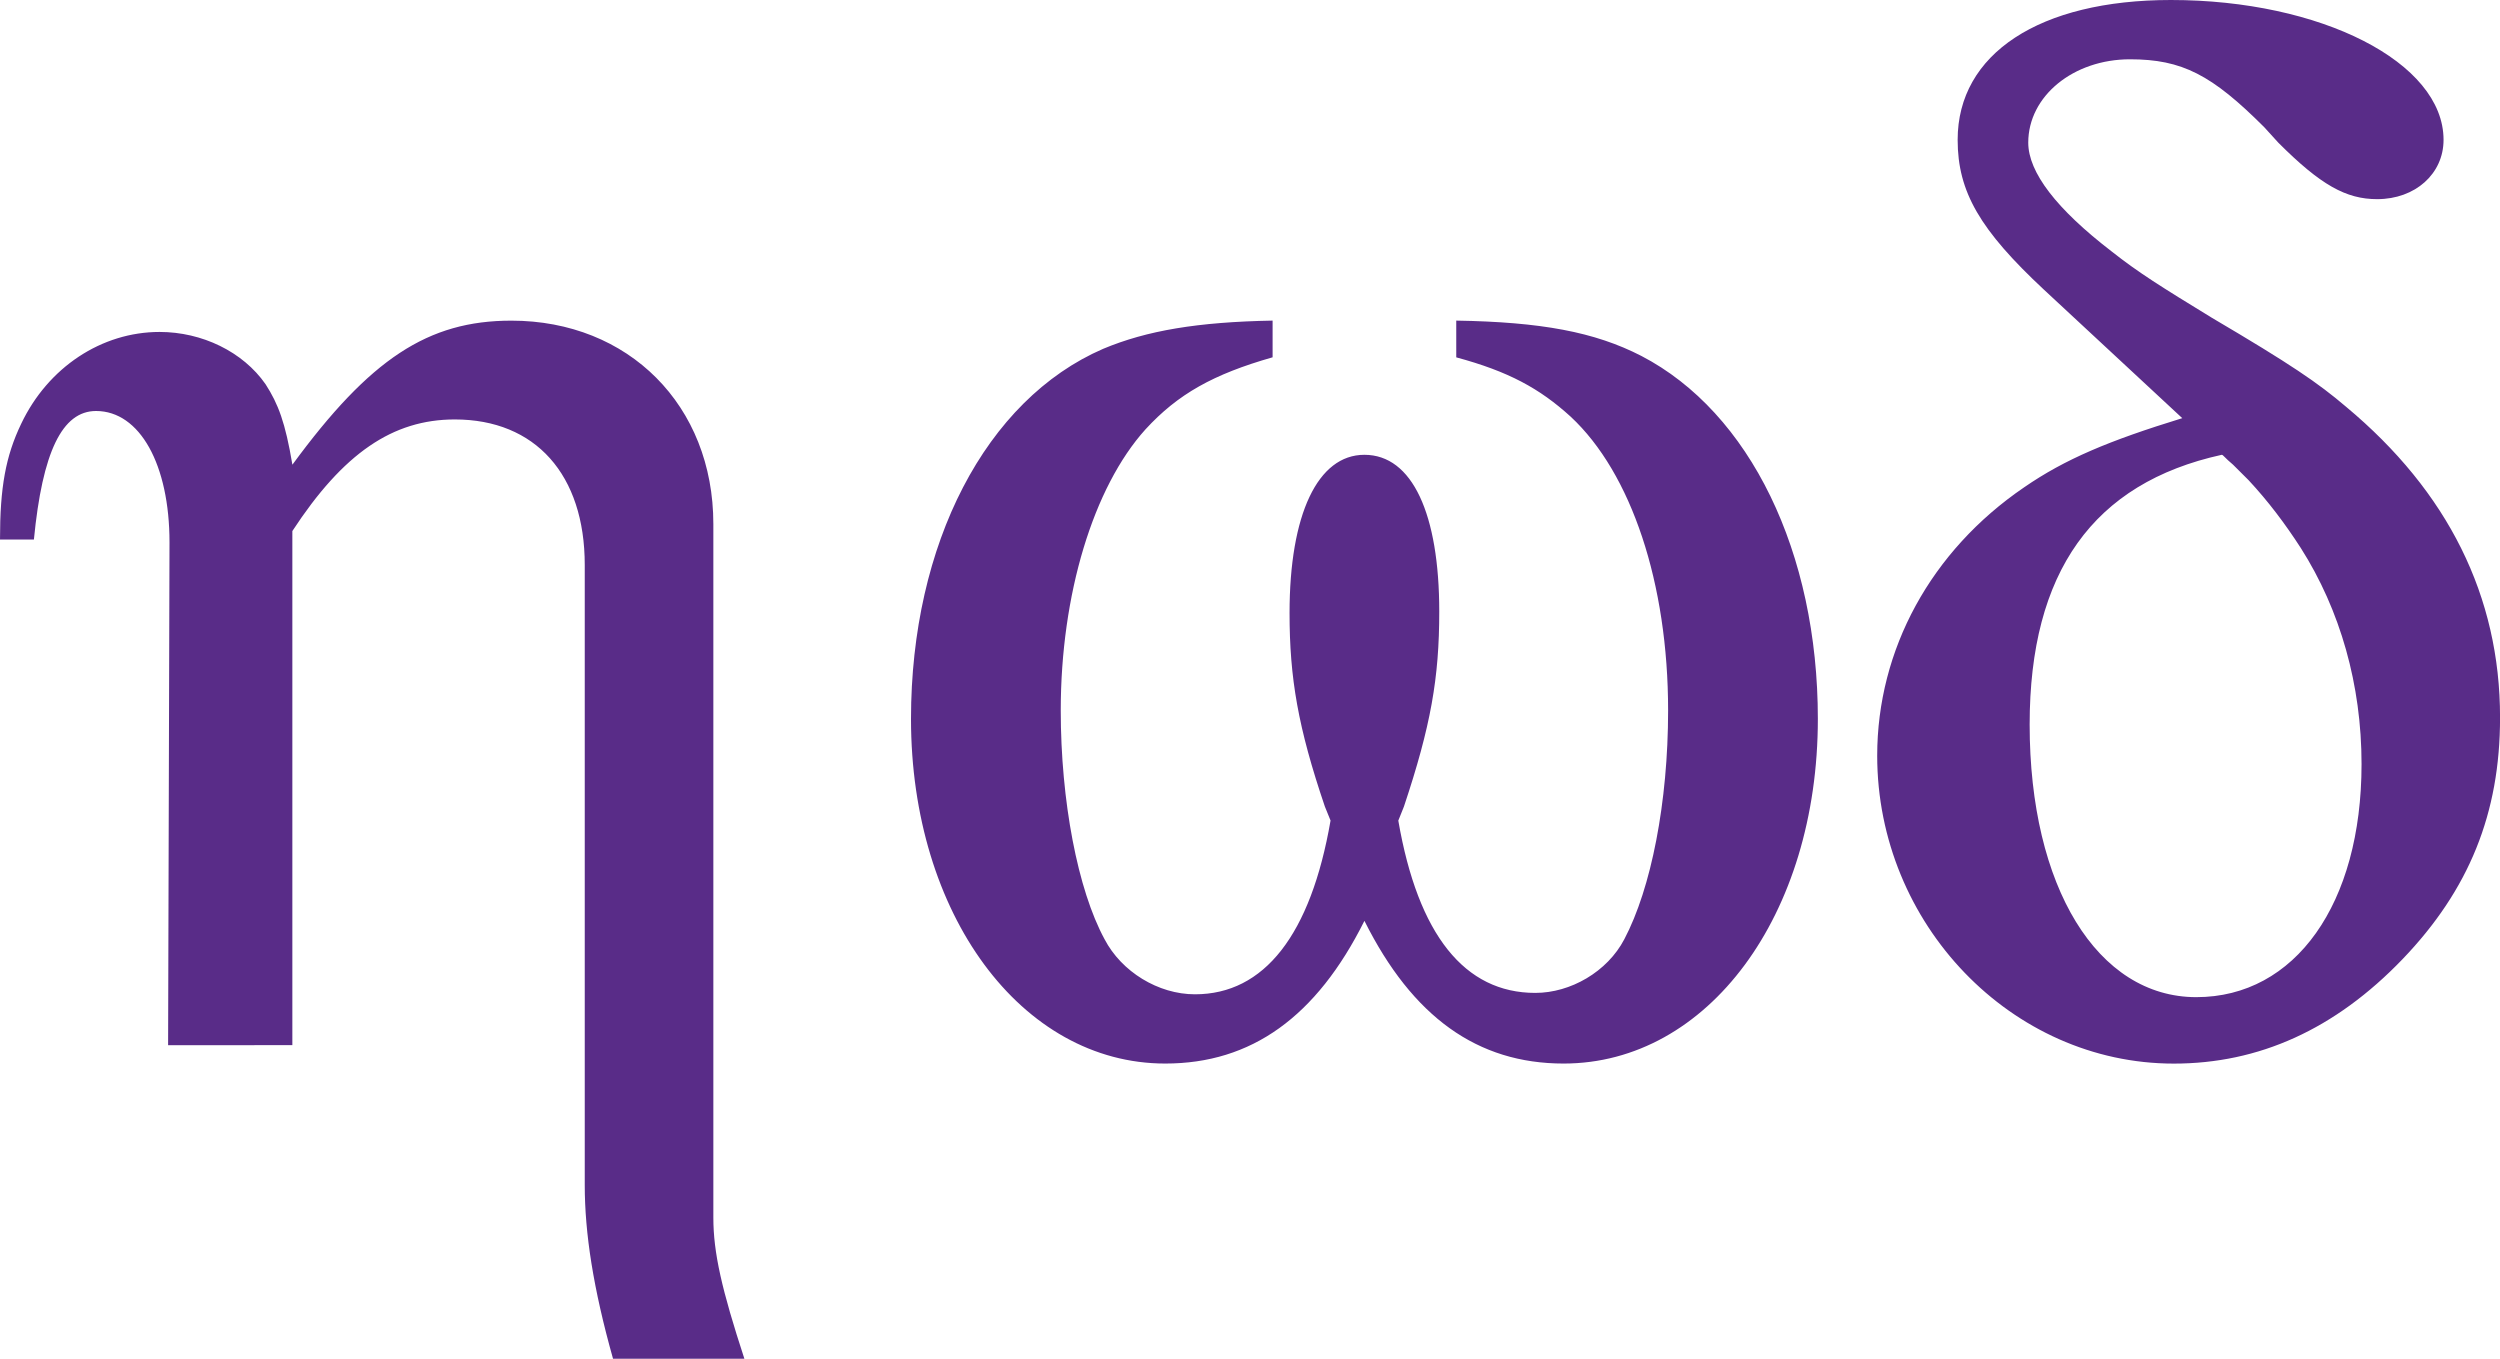 <?xml version="1.0" encoding="UTF-8" standalone="no"?>
<!-- Created with Inkscape (http://www.inkscape.org/) -->

<svg
   width="50mm"
   height="27.175mm"
   viewBox="0 0 50 27.175"
   version="1.1"
   id="svg1"
   xmlns="http://www.w3.org/2000/svg"
   xmlns:svg="http://www.w3.org/2000/svg">
  <defs
     id="defs1" />
  <g
     id="layer1">
    <path
       style="font-size:28.249px;font-family:'Standard Symbols PS';-inkscape-font-specification:'Standard Symbols PS';fill:#592c88;stroke-width:0.147"
       d="M 3.362,20.904 3.39,10.847 c 0,-1.554 -0.593,-2.627 -1.469,-2.627 -0.678,0 -1.073,0.819 -1.243,2.571 H 0 C 0,9.746 0.113,9.124 0.424,8.475 c 0.537,-1.13 1.61,-1.836 2.768,-1.836 0.847,0 1.667,0.395 2.119,1.045 0.254,0.395 0.395,0.763 0.537,1.61 1.554,-2.119 2.712,-2.881 4.379,-2.881 2.345,0 4.04,1.695 4.04,4.068 v 13.87 c 0,0.706 0.169,1.441 0.621,2.825 h -2.627 C 11.864,25.763 11.695,24.661 11.695,23.701 V 11.299 c 0,-1.808 -0.989,-2.91 -2.599,-2.91 -1.243,0 -2.232,0.678 -3.249,2.232 v 10.282 z M 27.288,18.418 c -0.96,1.921 -2.26,2.853 -3.983,2.853 -2.881,0 -5.085,-2.994 -5.085,-6.893 0,-3.503 1.497,-6.384 3.842,-7.401 0.876,-0.367 1.893,-0.537 3.39,-0.565 v 0.734 c -1.186,0.339 -1.893,0.734 -2.542,1.441 -1.045,1.158 -1.695,3.305 -1.695,5.621 0,1.808 0.339,3.588 0.876,4.576 0.339,0.65 1.073,1.102 1.808,1.102 1.384,0 2.316,-1.186 2.712,-3.475 L 26.497,16.13 C 25.96,14.548 25.791,13.559 25.791,12.26 c 0,-1.977 0.565,-3.164 1.497,-3.164 0.96,0 1.497,1.186 1.497,3.136 0,1.328 -0.169,2.288 -0.706,3.898 l -0.113,0.282 c 0.395,2.288 1.328,3.446 2.74,3.446 0.706,0 1.441,-0.424 1.78,-1.073 0.537,-1.017 0.876,-2.74 0.876,-4.576 0,-2.542 -0.734,-4.746 -1.949,-5.876 -0.621,-0.565 -1.243,-0.904 -2.288,-1.186 V 6.412 c 1.695,0.028 2.768,0.226 3.701,0.706 2.175,1.13 3.531,3.927 3.531,7.26 0,3.927 -2.203,6.893 -5.085,6.893 -1.723,0 -3.023,-0.932 -3.983,-2.853 z M 43.644,8.362 40.876,5.791 C 39.605,4.604 39.153,3.842 39.153,2.797 c 0,-1.723 1.638,-2.797 4.266,-2.797 2.994,0 5.452,1.243 5.452,2.797 0,0.678 -0.565,1.186 -1.328,1.186 -0.621,0 -1.13,-0.282 -1.977,-1.13 L 45.283,2.542 C 44.237,1.497 43.644,1.186 42.599,1.186 c -1.13,0 -2.034,0.734 -2.034,1.667 0,0.593 0.565,1.328 1.667,2.175 0.537,0.424 0.989,0.706 2.006,1.328 1.582,0.932 2.119,1.299 2.684,1.78 2.034,1.695 3.079,3.785 3.079,6.215 0,1.921 -0.621,3.446 -1.949,4.831 -1.356,1.412 -2.881,2.09 -4.576,2.09 -3.249,0 -5.932,-2.797 -5.932,-6.158 0,-2.119 1.073,-4.096 2.938,-5.367 0.819,-0.565 1.695,-0.932 3.164,-1.384 z m 0.791,0.734 c -2.571,0.565 -3.842,2.345 -3.842,5.395 0,3.249 1.356,5.452 3.333,5.452 1.977,0 3.305,-1.864 3.305,-4.661 0,-1.582 -0.424,-3.079 -1.215,-4.322 C 45.706,10.48 45.367,10.028 44.972,9.604 44.887,9.52 44.802,9.435 44.661,9.294 44.492,9.153 44.463,9.096 44.435,9.096 Z"
       id="text1"
       aria-label="nwd" />
  </g>
</svg>
